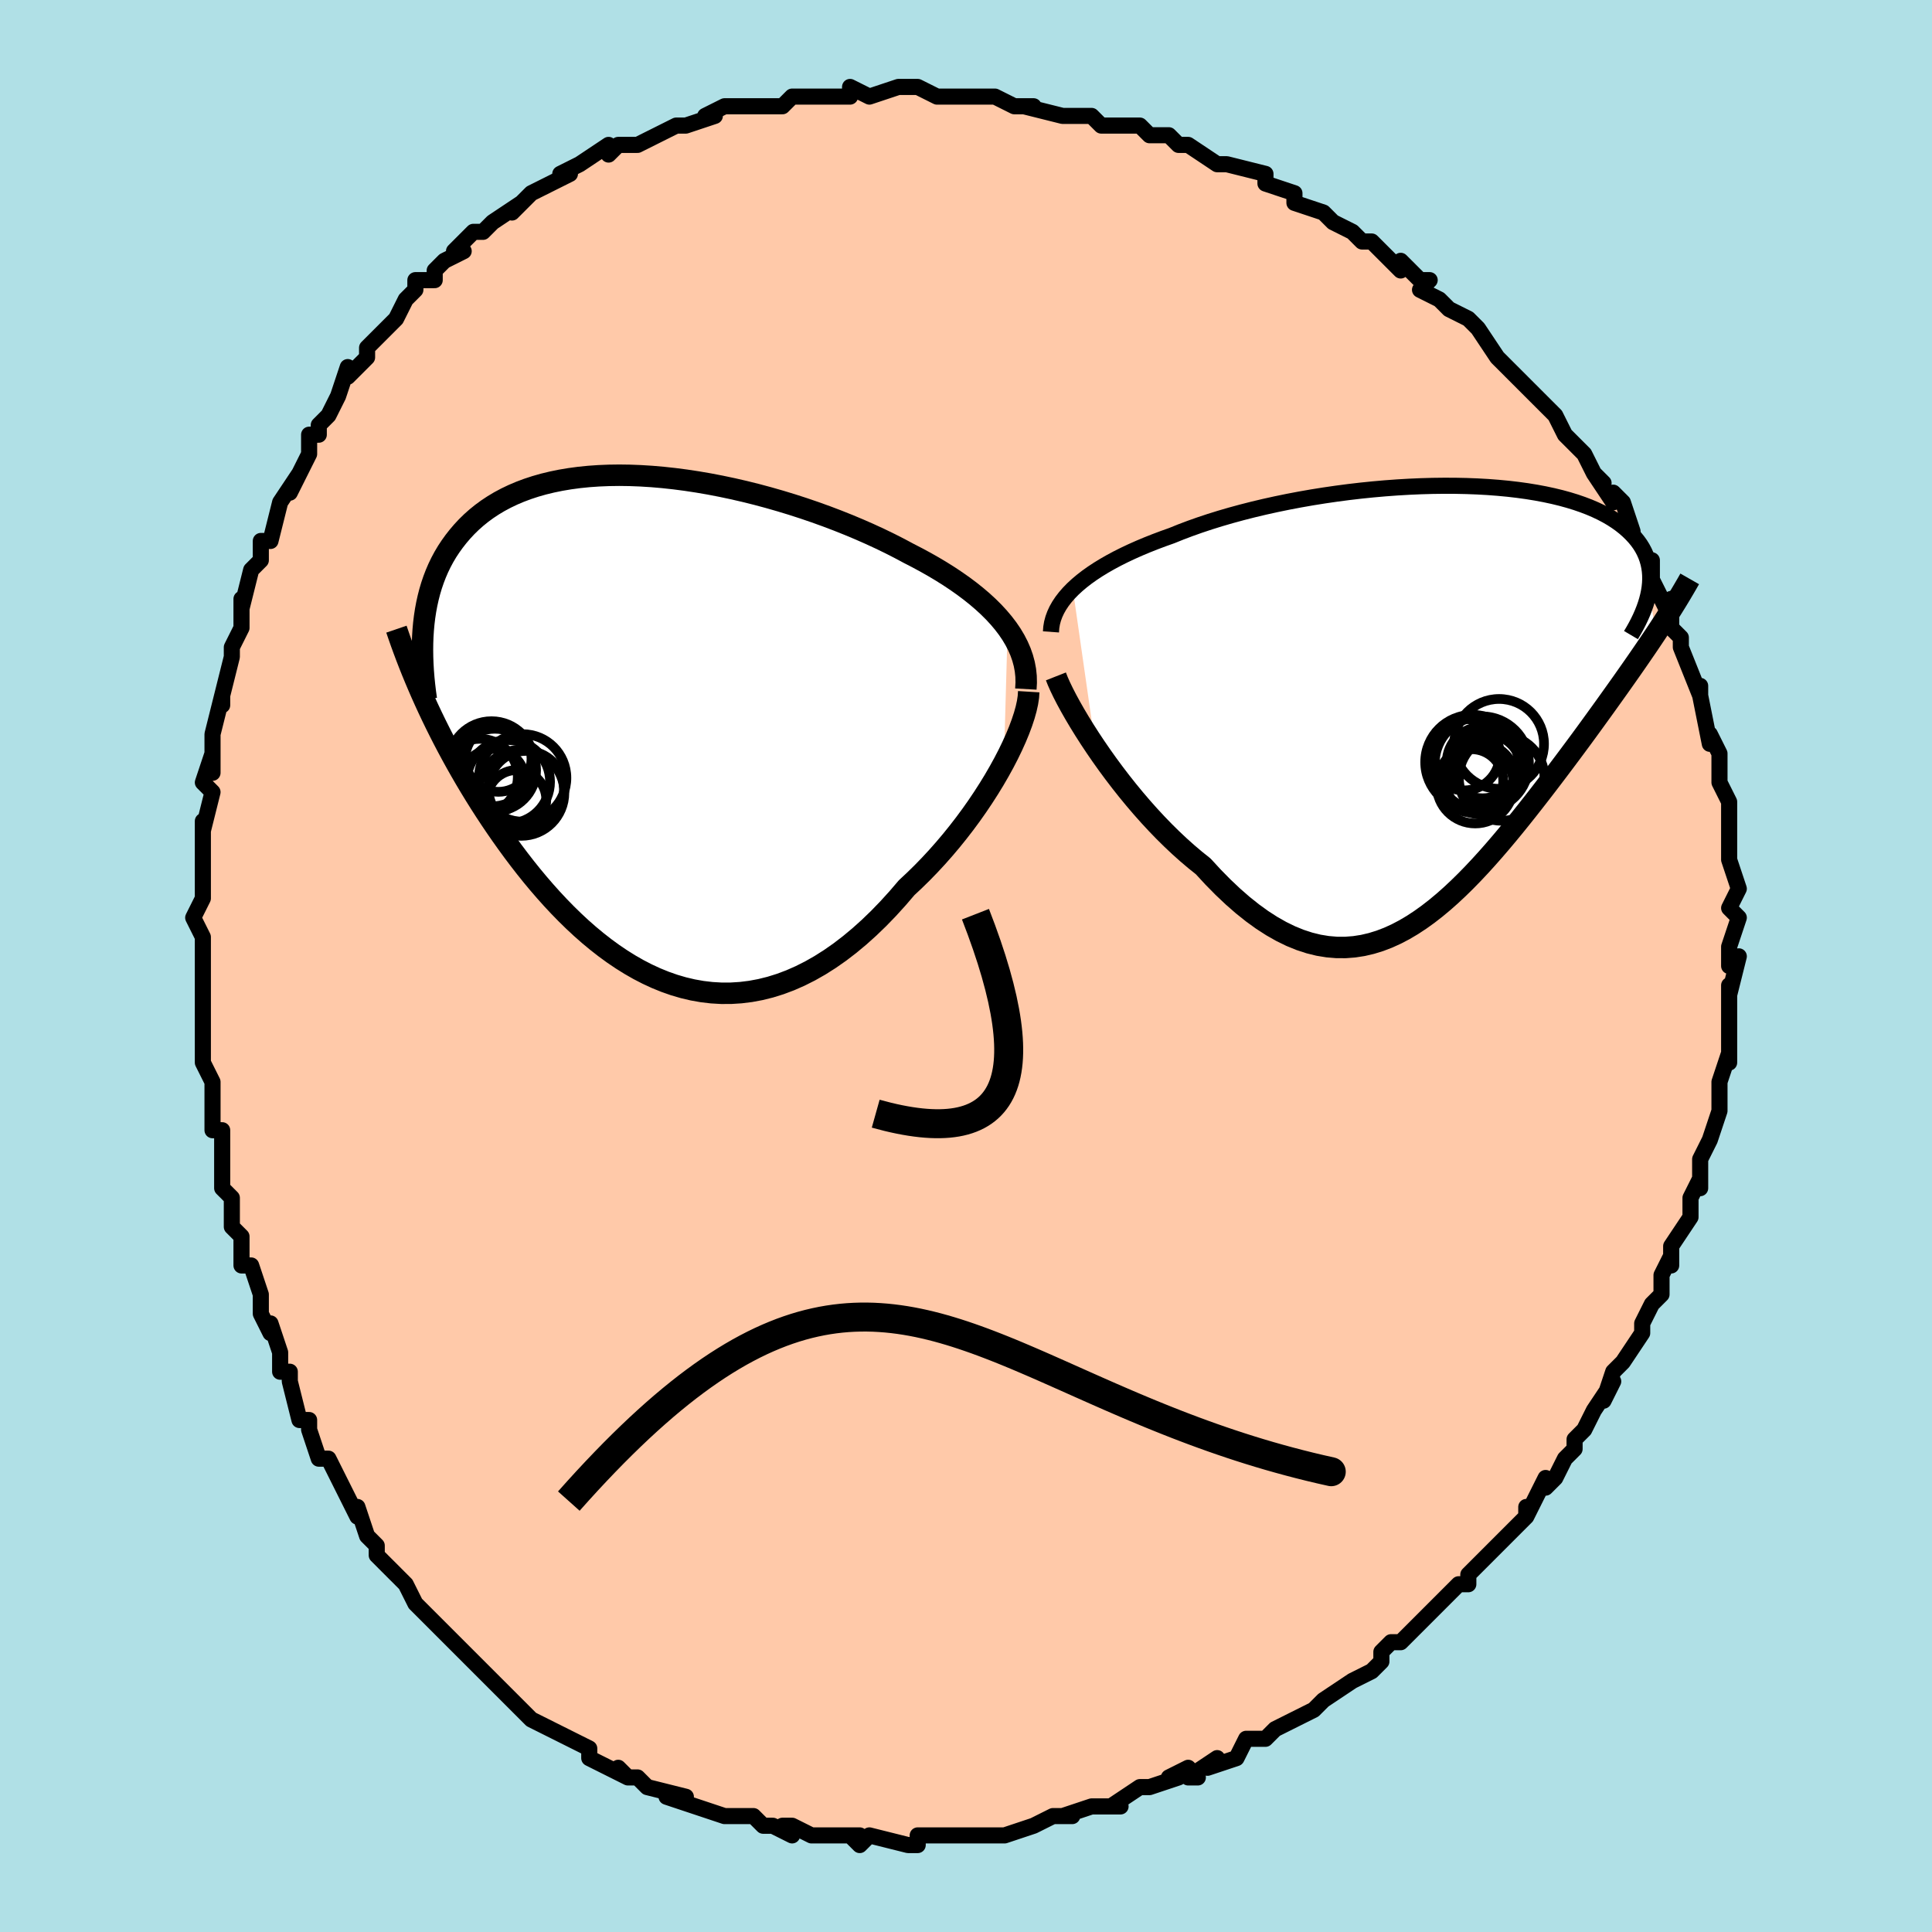 <svg viewBox="-100 -100 200 200" xmlns="http://www.w3.org/2000/svg" width="400" height="400" id="face-svg"><defs><clipPath id="leftEyeClipPath"><polyline points="37.284,-10.351,36.842,-10.931,36.36,-11.502,35.839,-12.066,35.28,-12.621,34.685,-13.167,34.055,-13.705,33.392,-14.234,32.697,-14.754,31.971,-15.265,31.216,-15.768,30.433,-16.26,29.623,-16.744,28.789,-17.217,27.931,-17.681,27.051,-18.134,26.092,-18.647,25.099,-19.153,24.072,-19.651,23.014,-20.139,21.928,-20.617,20.816,-21.083,19.681,-21.536,18.525,-21.975,17.35,-22.398,16.159,-22.805,14.956,-23.194,13.742,-23.563,12.52,-23.913,11.293,-24.242,10.064,-24.548,8.835,-24.831,7.608,-25.09,6.387,-25.325,5.173,-25.533,3.969,-25.716,2.778,-25.871,1.601,-25.999,0.44,-26.099,-0.703,-26.171,-1.825,-26.214,-2.925,-26.229,-4.001,-26.214,-5.052,-26.171,-6.077,-26.099,-7.073,-25.998,-8.041,-25.868,-8.979,-25.711,-9.885,-25.525,-10.761,-25.313,-11.603,-25.073,-12.414,-24.807,-13.191,-24.516,-13.935,-24.2,-14.645,-23.86,-15.323,-23.498,-15.967,-23.113,-16.579,-22.708,-17.159,-22.283,-17.707,-21.84,-18.225,-21.379,-18.713,-20.902,-19.171,-20.411,-19.602,-19.906,-20.007,-19.39,-20.386,-18.863,-20.741,-18.325,-21.07,-17.771,-21.374,-17.204,-21.654,-16.624,-21.91,-16.03,-22.142,-15.425,-22.352,-14.807,-22.539,-14.179,-22.703,-13.54,-22.847,-12.891,-22.969,-12.233,-23.071,-11.566,-23.153,-10.89,-23.215,-10.207,-23.043,-2.84,-22.683,-2.057,-22.31,-1.268,-21.924,-0.473,-21.525,0.328,-21.113,1.134,-20.688,1.945,-20.25,2.76,-19.798,3.578,-19.333,4.4,-18.855,5.225,-18.363,6.052,-17.858,6.88,-17.339,7.709,-16.807,8.538,-16.26,9.368,-15.697,10.203,-15.117,11.04,-14.521,11.878,-13.909,12.716,-13.279,13.552,-12.633,14.384,-11.97,15.211,-11.289,16.029,-10.591,16.838,-9.877,17.635,-9.145,18.418,-8.396,19.184,-7.631,19.932,-6.849,20.659,-6.05,21.362,-5.235,22.038,-4.404,22.687,-3.558,23.304,-2.697,23.887,-1.82,24.435,-0.929,24.944,-0.025,25.411,0.894,25.836,1.825,26.214,2.768,26.545,3.723,26.824,4.689,27.052,5.666,27.225,6.651,27.341,7.646,27.399,8.649,27.397,9.658,27.333,10.674,27.207,11.695,27.017,12.72,26.762,13.748,26.441,14.778,26.054,15.809,25.6,16.84,25.081,17.869,24.495,18.895,23.844,19.918,23.128,20.934,22.349,21.944,21.508,22.945,20.608,23.937,19.651,24.916,18.639,25.883,17.575,26.835,16.465,27.64,15.713,28.432,14.937,29.21,14.136,29.972,13.314,30.717,12.472,31.444,11.613,32.15,10.738,32.836,9.851,33.498,8.954,34.136,8.05,34.747,7.142,35.331,6.233,35.885,5.328,36.407,4.428,36.896,3.539"></polyline></clipPath><clipPath id="rightEyeClipPath"><polyline points="-38.193,-11.488,-37.742,-11.904,-37.254,-12.315,-36.73,-12.72,-36.17,-13.118,-35.575,-13.51,-34.946,-13.894,-34.285,-14.272,-33.592,-14.643,-32.868,-15.006,-32.116,-15.361,-31.335,-15.709,-30.527,-16.048,-29.693,-16.379,-28.834,-16.702,-27.952,-17.016,-27.026,-17.39,-26.06,-17.755,-25.056,-18.111,-24.016,-18.457,-22.941,-18.791,-21.836,-19.113,-20.701,-19.422,-19.541,-19.718,-18.357,-20,-17.152,-20.266,-15.929,-20.518,-14.692,-20.753,-13.443,-20.972,-12.185,-21.173,-10.921,-21.357,-9.654,-21.524,-8.387,-21.672,-7.123,-21.801,-5.865,-21.912,-4.616,-22.004,-3.377,-22.076,-2.153,-22.13,-0.945,-22.164,0.244,-22.178,1.413,-22.174,2.558,-22.15,3.678,-22.107,4.77,-22.046,5.834,-21.965,6.867,-21.867,7.868,-21.75,8.836,-21.616,9.769,-21.464,10.666,-21.296,11.527,-21.111,12.351,-20.911,13.137,-20.695,13.885,-20.465,14.595,-20.22,15.267,-19.963,15.9,-19.692,16.495,-19.41,17.053,-19.117,17.574,-18.813,18.059,-18.499,18.509,-18.177,18.925,-17.847,19.308,-17.509,19.659,-17.165,19.981,-16.816,20.272,-16.46,20.534,-16.096,20.764,-15.725,20.965,-15.346,21.137,-14.96,21.28,-14.568,21.395,-14.169,21.481,-13.765,21.541,-13.354,21.574,-12.939,21.581,-12.518,21.562,-12.093,21.519,-11.664,21.451,-11.23,22.18,-6.908,21.771,-6.297,21.352,-5.675,20.921,-5.044,20.48,-4.402,20.029,-3.75,19.567,-3.088,19.095,-2.416,18.613,-1.733,18.121,-1.04,17.619,-0.336,17.108,0.378,16.588,1.102,16.058,1.835,15.52,2.579,14.971,3.333,14.41,4.098,13.836,4.874,13.251,5.661,12.655,6.458,12.047,7.266,11.428,8.082,10.799,8.906,10.159,9.737,9.509,10.572,8.849,11.411,8.179,12.252,7.5,13.092,6.81,13.93,6.111,14.762,5.402,15.586,4.684,16.4,3.956,17.201,3.218,17.986,2.471,18.751,1.714,19.494,0.947,20.211,0.171,20.899,-0.616,21.554,-1.413,22.174,-2.22,22.753,-3.037,23.29,-3.865,23.78,-4.704,24.22,-5.553,24.606,-6.414,24.935,-7.285,25.204,-8.168,25.41,-9.062,25.549,-9.966,25.619,-10.883,25.616,-11.81,25.539,-12.748,25.386,-13.697,25.153,-14.656,24.84,-15.625,24.446,-16.605,23.968,-17.593,23.408,-18.59,22.765,-19.594,22.039,-20.606,21.231,-21.623,20.343,-22.644,19.377,-23.669,18.336,-24.695,17.223,-25.514,16.568,-26.329,15.878,-27.138,15.155,-27.94,14.4,-28.734,13.617,-29.518,12.807,-30.29,11.974,-31.05,11.119,-31.795,10.247,-32.524,9.361,-33.234,8.465,-33.924,7.562,-34.592,6.657,-35.235,5.754,-35.851,4.858"></polyline></clipPath><filter id="fuzzy"><feTurbulence id="turbulence" baseFrequency="0.05" numOctaves="3" type="noise" result="noise"></feTurbulence><feDisplacementMap in="SourceGraphic" in2="noise" scale="2"></feDisplacementMap></filter><linearGradient id="rainbowGradient" x1="0%" y1="0%" x2="100%" y2="0%"><stop offset="0%" style="stop-color: rgb(0, 0, 0);  stop-opacity: 1"></stop><stop offset="50%" style="stop-color: rgb(0, 191, 255);  stop-opacity: 1"></stop><stop offset="100%" style="stop-color: rgb(50, 205, 50);  stop-opacity: 1"></stop></linearGradient></defs><title>That&#39;s an ugly face</title><desc>CREATED BY XUAN TANG, MORE INFO AT TXSTC55.GITHUB.IO</desc><rect x="-100" y="-100" width="100%" height="100%" opacity="1" fill="rgb(176, 224, 230)"></rect><polyline id="faceContour" points="80,-1,79,3,79,2,79,6,79,6,79,6,79,9,79,10,79,9,78,12,78,12,78,14,78,15,77,18,76,20,76,21,76,20,76,23,76,22,75,24,75,26,75,26,73,29,73,31,73,30,72,32,72,33,72,34,71,35,70,37,70,38,68,41,68,41,67,42,66,45,67,43,65,46,64,48,64,48,63,49,63,50,62,51,61,53,60,54,60,53,58,57,58,56,58,57,56,59,57,58,55,60,53,62,52,63,52,64,51,64,49,66,49,66,48,67,47,68,47,68,45,70,44,70,43,71,43,72,43,72,42,73,40,74,37,76,37,76,36,77,34,78,34,78,32,79,31,80,31,80,29,80,28,82,25,83,26,82,23,84,24,84,23,83,21,84,22,84,19,85,18,85,15,87,16,87,13,87,14,87,13,87,10,88,11,88,9,88,7,89,7,89,7,89,4,90,2,90,1,90,0,90,-2,90,-2,90,-3,90,-5,90,-5,91,-6,91,-10,90,-11,91,-12,90,-11,90,-14,90,-15,90,-16,90,-18,89,-19,89,-18,90,-20,89,-21,89,-22,88,-25,88,-25,88,-25,88,-28,87,-28,87,-31,86,-29,86,-33,85,-34,84,-35,84,-36,83,-35,84,-35,84,-37,83,-39,82,-39,81,-41,80,-43,79,-43,79,-43,79,-45,78,-47,76,-48,75,-48,75,-48,75,-50,73,-51,72,-51,72,-52,71,-53,70,-56,67,-56,67,-56,67,-57,66,-58,64,-58,64,-59,63,-60,62,-61,61,-61,60,-62,59,-63,56,-63,57,-64,55,-65,53,-66,51,-67,51,-68,48,-68,48,-68,47,-69,47,-70,43,-70,42,-71,42,-71,40,-72,37,-72,38,-73,36,-73,34,-74,31,-75,31,-75,28,-76,27,-76,25,-76,27,-76,24,-77,23,-77,21,-77,17,-78,17,-78,17,-78,15,-78,13,-78,12,-79,10,-79,8,-79,6,-79,6,-79,3,-79,1,-79,-3,-79,-3,-80,-5,-80,-5,-79,-7,-79,-7,-79,-10,-79,-10,-79,-12,-79,-15,-79,-14,-78,-18,-79,-19,-78,-22,-78,-20,-78,-22,-78,-24,-77,-28,-77,-27,-77,-28,-76,-32,-76,-32,-76,-33,-75,-35,-75,-38,-75,-37,-74,-41,-73,-42,-73,-43,-73,-44,-72,-44,-71,-48,-71,-48,-71,-48,-69,-51,-70,-49,-68,-53,-68,-55,-67,-55,-67,-56,-66,-57,-65,-59,-64,-62,-64,-61,-63,-62,-62,-63,-62,-64,-60,-66,-60,-66,-59,-67,-58,-69,-57,-70,-57,-71,-55,-71,-55,-72,-54,-73,-52,-74,-53,-74,-51,-76,-50,-76,-49,-77,-46,-79,-47,-78,-46,-79,-45,-80,-43,-81,-41,-82,-42,-82,-40,-83,-40,-83,-37,-85,-37,-84,-36,-85,-34,-85,-32,-86,-30,-87,-29,-87,-30,-87,-29,-87,-26,-88,-27,-88,-25,-89,-23,-89,-22,-89,-21,-89,-19,-89,-18,-90,-18,-90,-16,-90,-15,-90,-12,-90,-12,-90,-12,-91,-10,-90,-7,-91,-7,-91,-5,-91,-3,-90,-1,-90,-2,-90,2,-90,2,-90,3,-90,3,-90,5,-89,7,-89,6,-89,10,-88,10,-88,11,-88,13,-88,14,-87,17,-87,16,-87,18,-87,19,-86,21,-86,22,-85,22,-85,23,-85,26,-83,27,-83,27,-83,31,-82,31,-81,31,-81,31,-81,34,-80,34,-79,37,-78,38,-77,38,-77,40,-76,41,-75,42,-75,43,-74,45,-72,45,-73,47,-71,48,-71,47,-70,49,-69,50,-68,52,-67,53,-66,53,-66,55,-63,55,-63,57,-61,57,-61,58,-60,59,-59,60,-58,59,-59,61,-57,61,-57,62,-55,64,-53,65,-51,66,-50,65,-51,67,-48,67,-49,68,-48,69,-45,69,-44,70,-42,71,-42,71,-42,71,-40,72,-38,73,-36,73,-38,73,-35,74,-34,74,-33,74,-33,76,-28,76,-29,76,-28,76,-28,77,-23,77,-24,78,-22,78,-21,78,-19,78,-19,79,-17,79,-15,79,-15,79,-13,79,-13,79,-11,80,-8,79,-6,79,-6,79,-6,80,-5,79,-2,79,0,80,-1,79,3" fill="#ffc9a9" stroke="black" stroke-width="1.667" stroke-linejoin="round" filter="url(#fuzzy)"></polyline><g transform="translate(49.251 -27.537)"><polyline id="rightCountour" points="-38.193,-11.488,-37.742,-11.904,-37.254,-12.315,-36.73,-12.72,-36.17,-13.118,-35.575,-13.51,-34.946,-13.894,-34.285,-14.272,-33.592,-14.643,-32.868,-15.006,-32.116,-15.361,-31.335,-15.709,-30.527,-16.048,-29.693,-16.379,-28.834,-16.702,-27.952,-17.016,-27.026,-17.39,-26.06,-17.755,-25.056,-18.111,-24.016,-18.457,-22.941,-18.791,-21.836,-19.113,-20.701,-19.422,-19.541,-19.718,-18.357,-20,-17.152,-20.266,-15.929,-20.518,-14.692,-20.753,-13.443,-20.972,-12.185,-21.173,-10.921,-21.357,-9.654,-21.524,-8.387,-21.672,-7.123,-21.801,-5.865,-21.912,-4.616,-22.004,-3.377,-22.076,-2.153,-22.13,-0.945,-22.164,0.244,-22.178,1.413,-22.174,2.558,-22.15,3.678,-22.107,4.77,-22.046,5.834,-21.965,6.867,-21.867,7.868,-21.75,8.836,-21.616,9.769,-21.464,10.666,-21.296,11.527,-21.111,12.351,-20.911,13.137,-20.695,13.885,-20.465,14.595,-20.22,15.267,-19.963,15.9,-19.692,16.495,-19.41,17.053,-19.117,17.574,-18.813,18.059,-18.499,18.509,-18.177,18.925,-17.847,19.308,-17.509,19.659,-17.165,19.981,-16.816,20.272,-16.46,20.534,-16.096,20.764,-15.725,20.965,-15.346,21.137,-14.96,21.28,-14.568,21.395,-14.169,21.481,-13.765,21.541,-13.354,21.574,-12.939,21.581,-12.518,21.562,-12.093,21.519,-11.664,21.451,-11.23,22.18,-6.908,21.771,-6.297,21.352,-5.675,20.921,-5.044,20.48,-4.402,20.029,-3.75,19.567,-3.088,19.095,-2.416,18.613,-1.733,18.121,-1.04,17.619,-0.336,17.108,0.378,16.588,1.102,16.058,1.835,15.52,2.579,14.971,3.333,14.41,4.098,13.836,4.874,13.251,5.661,12.655,6.458,12.047,7.266,11.428,8.082,10.799,8.906,10.159,9.737,9.509,10.572,8.849,11.411,8.179,12.252,7.5,13.092,6.81,13.93,6.111,14.762,5.402,15.586,4.684,16.4,3.956,17.201,3.218,17.986,2.471,18.751,1.714,19.494,0.947,20.211,0.171,20.899,-0.616,21.554,-1.413,22.174,-2.22,22.753,-3.037,23.29,-3.865,23.78,-4.704,24.22,-5.553,24.606,-6.414,24.935,-7.285,25.204,-8.168,25.41,-9.062,25.549,-9.966,25.619,-10.883,25.616,-11.81,25.539,-12.748,25.386,-13.697,25.153,-14.656,24.84,-15.625,24.446,-16.605,23.968,-17.593,23.408,-18.59,22.765,-19.594,22.039,-20.606,21.231,-21.623,20.343,-22.644,19.377,-23.669,18.336,-24.695,17.223,-25.514,16.568,-26.329,15.878,-27.138,15.155,-27.94,14.4,-28.734,13.617,-29.518,12.807,-30.29,11.974,-31.05,11.119,-31.795,10.247,-32.524,9.361,-33.234,8.465,-33.924,7.562,-34.592,6.657,-35.235,5.754,-35.851,4.858" fill="white" stroke="white" stroke-width="0" stroke-linejoin="round" filter="url(#fuzzy)"></polyline></g><g transform="translate(-32.975 -24.576)"><polyline id="leftCountour" points="37.284,-10.351,36.842,-10.931,36.36,-11.502,35.839,-12.066,35.28,-12.621,34.685,-13.167,34.055,-13.705,33.392,-14.234,32.697,-14.754,31.971,-15.265,31.216,-15.768,30.433,-16.26,29.623,-16.744,28.789,-17.217,27.931,-17.681,27.051,-18.134,26.092,-18.647,25.099,-19.153,24.072,-19.651,23.014,-20.139,21.928,-20.617,20.816,-21.083,19.681,-21.536,18.525,-21.975,17.35,-22.398,16.159,-22.805,14.956,-23.194,13.742,-23.563,12.52,-23.913,11.293,-24.242,10.064,-24.548,8.835,-24.831,7.608,-25.09,6.387,-25.325,5.173,-25.533,3.969,-25.716,2.778,-25.871,1.601,-25.999,0.44,-26.099,-0.703,-26.171,-1.825,-26.214,-2.925,-26.229,-4.001,-26.214,-5.052,-26.171,-6.077,-26.099,-7.073,-25.998,-8.041,-25.868,-8.979,-25.711,-9.885,-25.525,-10.761,-25.313,-11.603,-25.073,-12.414,-24.807,-13.191,-24.516,-13.935,-24.2,-14.645,-23.86,-15.323,-23.498,-15.967,-23.113,-16.579,-22.708,-17.159,-22.283,-17.707,-21.84,-18.225,-21.379,-18.713,-20.902,-19.171,-20.411,-19.602,-19.906,-20.007,-19.39,-20.386,-18.863,-20.741,-18.325,-21.07,-17.771,-21.374,-17.204,-21.654,-16.624,-21.91,-16.03,-22.142,-15.425,-22.352,-14.807,-22.539,-14.179,-22.703,-13.54,-22.847,-12.891,-22.969,-12.233,-23.071,-11.566,-23.153,-10.89,-23.215,-10.207,-23.043,-2.84,-22.683,-2.057,-22.31,-1.268,-21.924,-0.473,-21.525,0.328,-21.113,1.134,-20.688,1.945,-20.25,2.76,-19.798,3.578,-19.333,4.4,-18.855,5.225,-18.363,6.052,-17.858,6.88,-17.339,7.709,-16.807,8.538,-16.26,9.368,-15.697,10.203,-15.117,11.04,-14.521,11.878,-13.909,12.716,-13.279,13.552,-12.633,14.384,-11.97,15.211,-11.289,16.029,-10.591,16.838,-9.877,17.635,-9.145,18.418,-8.396,19.184,-7.631,19.932,-6.849,20.659,-6.05,21.362,-5.235,22.038,-4.404,22.687,-3.558,23.304,-2.697,23.887,-1.82,24.435,-0.929,24.944,-0.025,25.411,0.894,25.836,1.825,26.214,2.768,26.545,3.723,26.824,4.689,27.052,5.666,27.225,6.651,27.341,7.646,27.399,8.649,27.397,9.658,27.333,10.674,27.207,11.695,27.017,12.72,26.762,13.748,26.441,14.778,26.054,15.809,25.6,16.84,25.081,17.869,24.495,18.895,23.844,19.918,23.128,20.934,22.349,21.944,21.508,22.945,20.608,23.937,19.651,24.916,18.639,25.883,17.575,26.835,16.465,27.64,15.713,28.432,14.937,29.21,14.136,29.972,13.314,30.717,12.472,31.444,11.613,32.15,10.738,32.836,9.851,33.498,8.954,34.136,8.05,34.747,7.142,35.331,6.233,35.885,5.328,36.407,4.428,36.896,3.539" fill="white" stroke="white" stroke-width="0" stroke-linejoin="round" filter="url(#fuzzy)"></polyline></g><g transform="translate(49.251 -27.537)"><polyline id="rightUpper" points="-40.456,-7.05,-40.423,-7.512,-40.346,-7.971,-40.224,-8.426,-40.059,-8.877,-39.852,-9.324,-39.601,-9.767,-39.31,-10.205,-38.977,-10.637,-38.605,-11.065,-38.193,-11.488,-37.742,-11.904,-37.254,-12.315,-36.73,-12.72,-36.17,-13.118,-35.575,-13.51,-34.946,-13.894,-34.285,-14.272,-33.592,-14.643,-32.868,-15.006,-32.116,-15.361,-31.335,-15.709,-30.527,-16.048,-29.693,-16.379,-28.834,-16.702,-27.952,-17.016,-27.026,-17.39,-26.06,-17.755,-25.056,-18.111,-24.016,-18.457,-22.941,-18.791,-21.836,-19.113,-20.701,-19.422,-19.541,-19.718,-18.357,-20,-17.152,-20.266,-15.929,-20.518,-14.692,-20.753,-13.443,-20.972,-12.185,-21.173,-10.921,-21.357,-9.654,-21.524,-8.387,-21.672,-7.123,-21.801,-5.865,-21.912,-4.616,-22.004,-3.377,-22.076,-2.153,-22.13,-0.945,-22.164,0.244,-22.178,1.413,-22.174,2.558,-22.15,3.678,-22.107,4.77,-22.046,5.834,-21.965,6.867,-21.867,7.868,-21.75,8.836,-21.616,9.769,-21.464,10.666,-21.296,11.527,-21.111,12.351,-20.911,13.137,-20.695,13.885,-20.465,14.595,-20.22,15.267,-19.963,15.9,-19.692,16.495,-19.41,17.053,-19.117,17.574,-18.813,18.059,-18.499,18.509,-18.177,18.925,-17.847,19.308,-17.509,19.659,-17.165,19.981,-16.816,20.272,-16.46,20.534,-16.096,20.764,-15.725,20.965,-15.346,21.137,-14.96,21.28,-14.568,21.395,-14.169,21.481,-13.765,21.541,-13.354,21.574,-12.939,21.581,-12.518,21.562,-12.093,21.519,-11.664,21.451,-11.23,21.36,-10.792,21.246,-10.351,21.11,-9.907,20.952,-9.459,20.773,-9.008,20.574,-8.555,20.355,-8.099,20.117,-7.641,19.861,-7.181,19.587,-6.718" fill="none" stroke="black" stroke-width="1.667" stroke-linejoin="round" filter="url(#fuzzy)"></polyline><polyline id="rightLower" points="-39.943,-2.442,-39.748,-1.947,-39.497,-1.381,-39.193,-0.75,-38.839,-0.063,-38.439,0.673,-37.996,1.452,-37.513,2.265,-36.993,3.108,-36.438,3.975,-35.851,4.858,-35.235,5.754,-34.592,6.657,-33.924,7.562,-33.234,8.465,-32.524,9.361,-31.795,10.247,-31.05,11.119,-30.29,11.974,-29.518,12.807,-28.734,13.617,-27.94,14.4,-27.138,15.155,-26.329,15.878,-25.514,16.568,-24.695,17.223,-23.669,18.336,-22.644,19.377,-21.623,20.343,-20.606,21.231,-19.594,22.039,-18.59,22.765,-17.593,23.408,-16.605,23.968,-15.625,24.446,-14.656,24.84,-13.697,25.153,-12.748,25.386,-11.81,25.539,-10.883,25.616,-9.966,25.619,-9.062,25.549,-8.168,25.41,-7.285,25.204,-6.414,24.935,-5.553,24.606,-4.704,24.22,-3.865,23.78,-3.037,23.29,-2.22,22.753,-1.413,22.174,-0.616,21.554,0.171,20.899,0.947,20.211,1.714,19.494,2.471,18.751,3.218,17.986,3.956,17.201,4.684,16.4,5.402,15.586,6.111,14.762,6.81,13.93,7.5,13.092,8.179,12.252,8.849,11.411,9.509,10.572,10.159,9.737,10.799,8.906,11.428,8.082,12.047,7.266,12.655,6.458,13.251,5.661,13.836,4.874,14.41,4.098,14.971,3.333,15.52,2.579,16.058,1.835,16.588,1.102,17.108,0.378,17.619,-0.336,18.121,-1.04,18.613,-1.733,19.095,-2.416,19.567,-3.088,20.029,-3.75,20.48,-4.402,20.921,-5.044,21.352,-5.675,21.771,-6.297,22.18,-6.908,22.577,-7.51,22.964,-8.103,23.34,-8.687,23.705,-9.262,24.059,-9.828,24.402,-10.385,24.734,-10.935,25.055,-11.477,25.366,-12.01,25.667,-12.537" fill="none" stroke="black" stroke-width="2.222" stroke-linejoin="round" filter="url(#fuzzy)"></polyline><!--[--><circle r="3.699" cx="2.313" cy="5.66" stroke="black" fill="none" stroke-width="1" filter="url(#fuzzy)" clip-path="url(#rightEyeClipPath)"></circle><circle r="4.873" cx="4.149" cy="6.57" stroke="black" fill="none" stroke-width="1" filter="url(#fuzzy)" clip-path="url(#rightEyeClipPath)"></circle><circle r="3.658" cx="3.976" cy="8.17" stroke="black" fill="none" stroke-width="1" filter="url(#fuzzy)" clip-path="url(#rightEyeClipPath)"></circle><circle r="3.989" cx="3.465" cy="8.794" stroke="black" fill="none" stroke-width="1" filter="url(#fuzzy)" clip-path="url(#rightEyeClipPath)"></circle><circle r="3.707" cx="4.221" cy="6.468" stroke="black" fill="none" stroke-width="1" filter="url(#fuzzy)" clip-path="url(#rightEyeClipPath)"></circle><circle r="4.651" cx="5.933" cy="4.545" stroke="black" fill="none" stroke-width="1" filter="url(#fuzzy)" clip-path="url(#rightEyeClipPath)"></circle><circle r="3.563" cx="4.662" cy="7.104" stroke="black" fill="none" stroke-width="1" filter="url(#fuzzy)" clip-path="url(#rightEyeClipPath)"></circle><circle r="3.277" cx="3.088" cy="8.371" stroke="black" fill="none" stroke-width="1" filter="url(#fuzzy)" clip-path="url(#rightEyeClipPath)"></circle><circle r="4.432" cx="6.202" cy="8.074" stroke="black" fill="none" stroke-width="1" filter="url(#fuzzy)" clip-path="url(#rightEyeClipPath)"></circle><circle r="4.892" cx="3.175" cy="6.434" stroke="black" fill="none" stroke-width="1" filter="url(#fuzzy)" clip-path="url(#rightEyeClipPath)"></circle><!--]--></g><g transform="translate(-32.975 -24.576)"><polyline id="leftUpper" points="39.171,-4.092,39.209,-4.757,39.194,-5.412,39.126,-6.059,39.006,-6.697,38.836,-7.327,38.618,-7.948,38.352,-8.561,38.04,-9.166,37.684,-9.763,37.284,-10.351,36.842,-10.931,36.36,-11.502,35.839,-12.066,35.28,-12.621,34.685,-13.167,34.055,-13.705,33.392,-14.234,32.697,-14.754,31.971,-15.265,31.216,-15.768,30.433,-16.26,29.623,-16.744,28.789,-17.217,27.931,-17.681,27.051,-18.134,26.092,-18.647,25.099,-19.153,24.072,-19.651,23.014,-20.139,21.928,-20.617,20.816,-21.083,19.681,-21.536,18.525,-21.975,17.35,-22.398,16.159,-22.805,14.956,-23.194,13.742,-23.563,12.52,-23.913,11.293,-24.242,10.064,-24.548,8.835,-24.831,7.608,-25.09,6.387,-25.325,5.173,-25.533,3.969,-25.716,2.778,-25.871,1.601,-25.999,0.44,-26.099,-0.703,-26.171,-1.825,-26.214,-2.925,-26.229,-4.001,-26.214,-5.052,-26.171,-6.077,-26.099,-7.073,-25.998,-8.041,-25.868,-8.979,-25.711,-9.885,-25.525,-10.761,-25.313,-11.603,-25.073,-12.414,-24.807,-13.191,-24.516,-13.935,-24.2,-14.645,-23.86,-15.323,-23.498,-15.967,-23.113,-16.579,-22.708,-17.159,-22.283,-17.707,-21.84,-18.225,-21.379,-18.713,-20.902,-19.171,-20.411,-19.602,-19.906,-20.007,-19.39,-20.386,-18.863,-20.741,-18.325,-21.07,-17.771,-21.374,-17.204,-21.654,-16.624,-21.91,-16.03,-22.142,-15.425,-22.352,-14.807,-22.539,-14.179,-22.703,-13.54,-22.847,-12.891,-22.969,-12.233,-23.071,-11.566,-23.153,-10.89,-23.215,-10.207,-23.259,-9.516,-23.284,-8.818,-23.291,-8.114,-23.282,-7.403,-23.255,-6.687,-23.213,-5.965,-23.155,-5.238,-23.081,-4.507,-22.993,-3.771,-22.891,-3.032" fill="none" stroke="black" stroke-width="2.222" stroke-linejoin="round" filter="url(#fuzzy)"></polyline><polyline id="leftLower" points="39.467,-3.819,39.434,-3.284,39.344,-2.69,39.201,-2.042,39.007,-1.347,38.763,-0.609,38.474,0.166,38.14,0.973,37.764,1.807,37.349,2.664,36.896,3.539,36.407,4.428,35.885,5.328,35.331,6.233,34.747,7.142,34.136,8.05,33.498,8.954,32.836,9.851,32.15,10.738,31.444,11.613,30.717,12.472,29.972,13.314,29.21,14.136,28.432,14.937,27.64,15.713,26.835,16.465,25.883,17.575,24.916,18.639,23.937,19.651,22.945,20.608,21.944,21.508,20.934,22.349,19.918,23.128,18.895,23.844,17.869,24.495,16.84,25.081,15.809,25.6,14.778,26.054,13.748,26.441,12.72,26.762,11.695,27.017,10.674,27.207,9.658,27.333,8.649,27.397,7.646,27.399,6.651,27.341,5.666,27.225,4.689,27.052,3.723,26.824,2.768,26.545,1.825,26.214,0.894,25.836,-0.025,25.411,-0.929,24.944,-1.82,24.435,-2.697,23.887,-3.558,23.304,-4.404,22.687,-5.235,22.038,-6.05,21.362,-6.849,20.659,-7.631,19.932,-8.396,19.184,-9.145,18.418,-9.877,17.635,-10.591,16.838,-11.289,16.029,-11.97,15.211,-12.633,14.384,-13.279,13.552,-13.909,12.716,-14.521,11.878,-15.117,11.04,-15.697,10.203,-16.26,9.368,-16.807,8.538,-17.339,7.709,-17.858,6.88,-18.363,6.052,-18.855,5.225,-19.333,4.4,-19.798,3.578,-20.25,2.76,-20.688,1.945,-21.113,1.134,-21.525,0.328,-21.924,-0.473,-22.31,-1.268,-22.683,-2.057,-23.043,-2.84,-23.391,-3.617,-23.726,-4.387,-24.049,-5.15,-24.361,-5.906,-24.66,-6.655,-24.948,-7.397,-25.224,-8.132,-25.489,-8.86,-25.743,-9.581,-25.987,-10.294" fill="none" stroke="black" stroke-width="2.222" stroke-linejoin="round" filter="url(#fuzzy)"></polyline><!--[--><circle r="4.462" cx="-13.064" cy="6.64" stroke="black" fill="none" stroke-width="1" filter="url(#fuzzy)" clip-path="url(#leftEyeClipPath)"></circle><circle r="3.296" cx="-15.939" cy="5.407" stroke="black" fill="none" stroke-width="1" filter="url(#fuzzy)" clip-path="url(#leftEyeClipPath)"></circle><circle r="3.913" cx="-12.551" cy="6.221" stroke="black" fill="none" stroke-width="1" filter="url(#fuzzy)" clip-path="url(#leftEyeClipPath)"></circle><circle r="3.931" cx="-17.354" cy="4.99" stroke="black" fill="none" stroke-width="1" filter="url(#fuzzy)" clip-path="url(#leftEyeClipPath)"></circle><circle r="4.316" cx="-14.399" cy="5.502" stroke="black" fill="none" stroke-width="1" filter="url(#fuzzy)" clip-path="url(#leftEyeClipPath)"></circle><circle r="4.529" cx="-12.92" cy="5.104" stroke="black" fill="none" stroke-width="1" filter="url(#fuzzy)" clip-path="url(#leftEyeClipPath)"></circle><circle r="3.066" cx="-13.542" cy="7.36" stroke="black" fill="none" stroke-width="1" filter="url(#fuzzy)" clip-path="url(#leftEyeClipPath)"></circle><circle r="4.411" cx="-16.141" cy="3.645" stroke="black" fill="none" stroke-width="1" filter="url(#fuzzy)" clip-path="url(#leftEyeClipPath)"></circle><circle r="4.27" cx="-15.799" cy="4.287" stroke="black" fill="none" stroke-width="1" filter="url(#fuzzy)" clip-path="url(#leftEyeClipPath)"></circle><circle r="3.426" cx="-15.432" cy="3.12" stroke="black" fill="none" stroke-width="1" filter="url(#fuzzy)" clip-path="url(#leftEyeClipPath)"></circle><!--]--></g><g id="hairs"><!--[--><!--]--></g><g id="lineNose"><path d="M -9.347 15.287, Q11.305 21.082,0.979 -5.363" fill="none" stroke="black" stroke-width="3" stroke-linejoin="round" filter="url(#fuzzy)"></path></g><g id="mouth"><polyline points="-41.116,55.393,-40.162,54.326,-39.221,53.296,-38.292,52.301,-37.376,51.342,-36.473,50.417,-35.581,49.527,-34.701,48.67,-33.833,47.847,-32.975,47.057,-32.129,46.299,-31.293,45.573,-30.467,44.879,-29.65,44.216,-28.844,43.583,-28.046,42.981,-27.258,42.408,-26.478,41.864,-25.707,41.349,-24.944,40.863,-24.188,40.404,-23.44,39.972,-22.699,39.568,-21.965,39.189,-21.238,38.837,-20.516,38.51,-19.801,38.208,-19.091,37.93,-18.387,37.677,-17.688,37.447,-16.993,37.24,-16.303,37.056,-15.617,36.895,-14.935,36.754,-14.257,36.635,-13.581,36.537,-12.909,36.459,-12.239,36.401,-11.572,36.363,-10.906,36.343,-10.243,36.342,-9.58,36.358,-8.919,36.393,-8.259,36.444,-7.599,36.512,-6.94,36.596,-6.28,36.695,-5.62,36.81,-4.959,36.939,-4.298,37.083,-3.635,37.241,-2.97,37.411,-2.304,37.595,-1.635,37.791,-0.964,37.999,-0.29,38.218,0.387,38.449,1.067,38.689,1.751,38.94,2.439,39.201,3.132,39.47,3.829,39.748,4.531,40.034,5.238,40.328,5.95,40.63,6.669,40.938,7.393,41.252,8.124,41.572,8.862,41.898,9.606,42.228,10.358,42.563,11.118,42.902,11.885,43.244,12.661,43.589,13.445,43.937,14.238,44.287,15.04,44.639,15.852,44.991,16.673,45.345,17.504,45.699,18.346,46.052,19.198,46.405,20.062,46.756,20.936,47.106,21.822,47.454,22.72,47.799,23.63,48.142,24.552,48.48,25.487,48.815,26.435,49.145,27.397,49.471,28.372,49.791,29.361,50.105,30.365,50.413,31.382,50.714,32.415,51.007,33.463,51.293,34.526,51.571,35.605,51.841,36.701,52.101,37.812,52.351,36.701,52.101,35.605,51.841,34.526,51.571,33.463,51.293,32.415,51.007,31.382,50.714,30.365,50.413,29.361,50.105,28.372,49.791,27.397,49.471,26.435,49.145,25.487,48.815,24.552,48.48,23.63,48.142,22.72,47.799,21.822,47.454,20.936,47.106,20.062,46.756,19.198,46.405,18.346,46.052,17.504,45.699,16.673,45.345,15.852,44.991,15.04,44.639,14.238,44.287,13.445,43.937,12.661,43.589,11.885,43.244,11.118,42.902,10.358,42.563,9.606,42.228,8.862,41.898,8.124,41.572,7.393,41.252,6.669,40.938,5.95,40.63,5.238,40.328,4.531,40.034,3.829,39.748,3.132,39.47,2.439,39.201,1.751,38.94,1.067,38.689,0.387,38.449,-0.29,38.218,-0.964,37.999,-1.635,37.791,-2.304,37.595,-2.97,37.411,-3.635,37.241,-4.298,37.083,-4.959,36.939,-5.62,36.81,-6.28,36.695,-6.94,36.596,-7.599,36.512,-8.259,36.444,-8.919,36.393,-9.58,36.358,-10.243,36.342,-10.906,36.343,-11.572,36.363,-12.239,36.401,-12.909,36.459,-13.581,36.537,-14.257,36.635,-14.935,36.754,-15.617,36.895,-16.303,37.056,-16.993,37.24,-17.688,37.447,-18.387,37.677,-19.091,37.93,-19.801,38.208,-20.516,38.51,-21.238,38.837,-21.965,39.189,-22.699,39.568,-23.44,39.972,-24.188,40.404,-24.944,40.863,-25.707,41.349,-26.478,41.864,-27.258,42.408,-28.046,42.981,-28.844,43.583,-29.65,44.216,-30.467,44.879,-31.293,45.573,-32.129,46.299,-32.975,47.057,-33.833,47.847,-34.701,48.67,-35.581,49.527,-36.473,50.417,-37.376,51.342,-38.292,52.301,-39.221,53.296,-40.162,54.326" fill="rgb(215,127,140)" stroke="black" stroke-width="3" stroke-linejoin="round" filter="url(#fuzzy)"></polyline></g></svg>